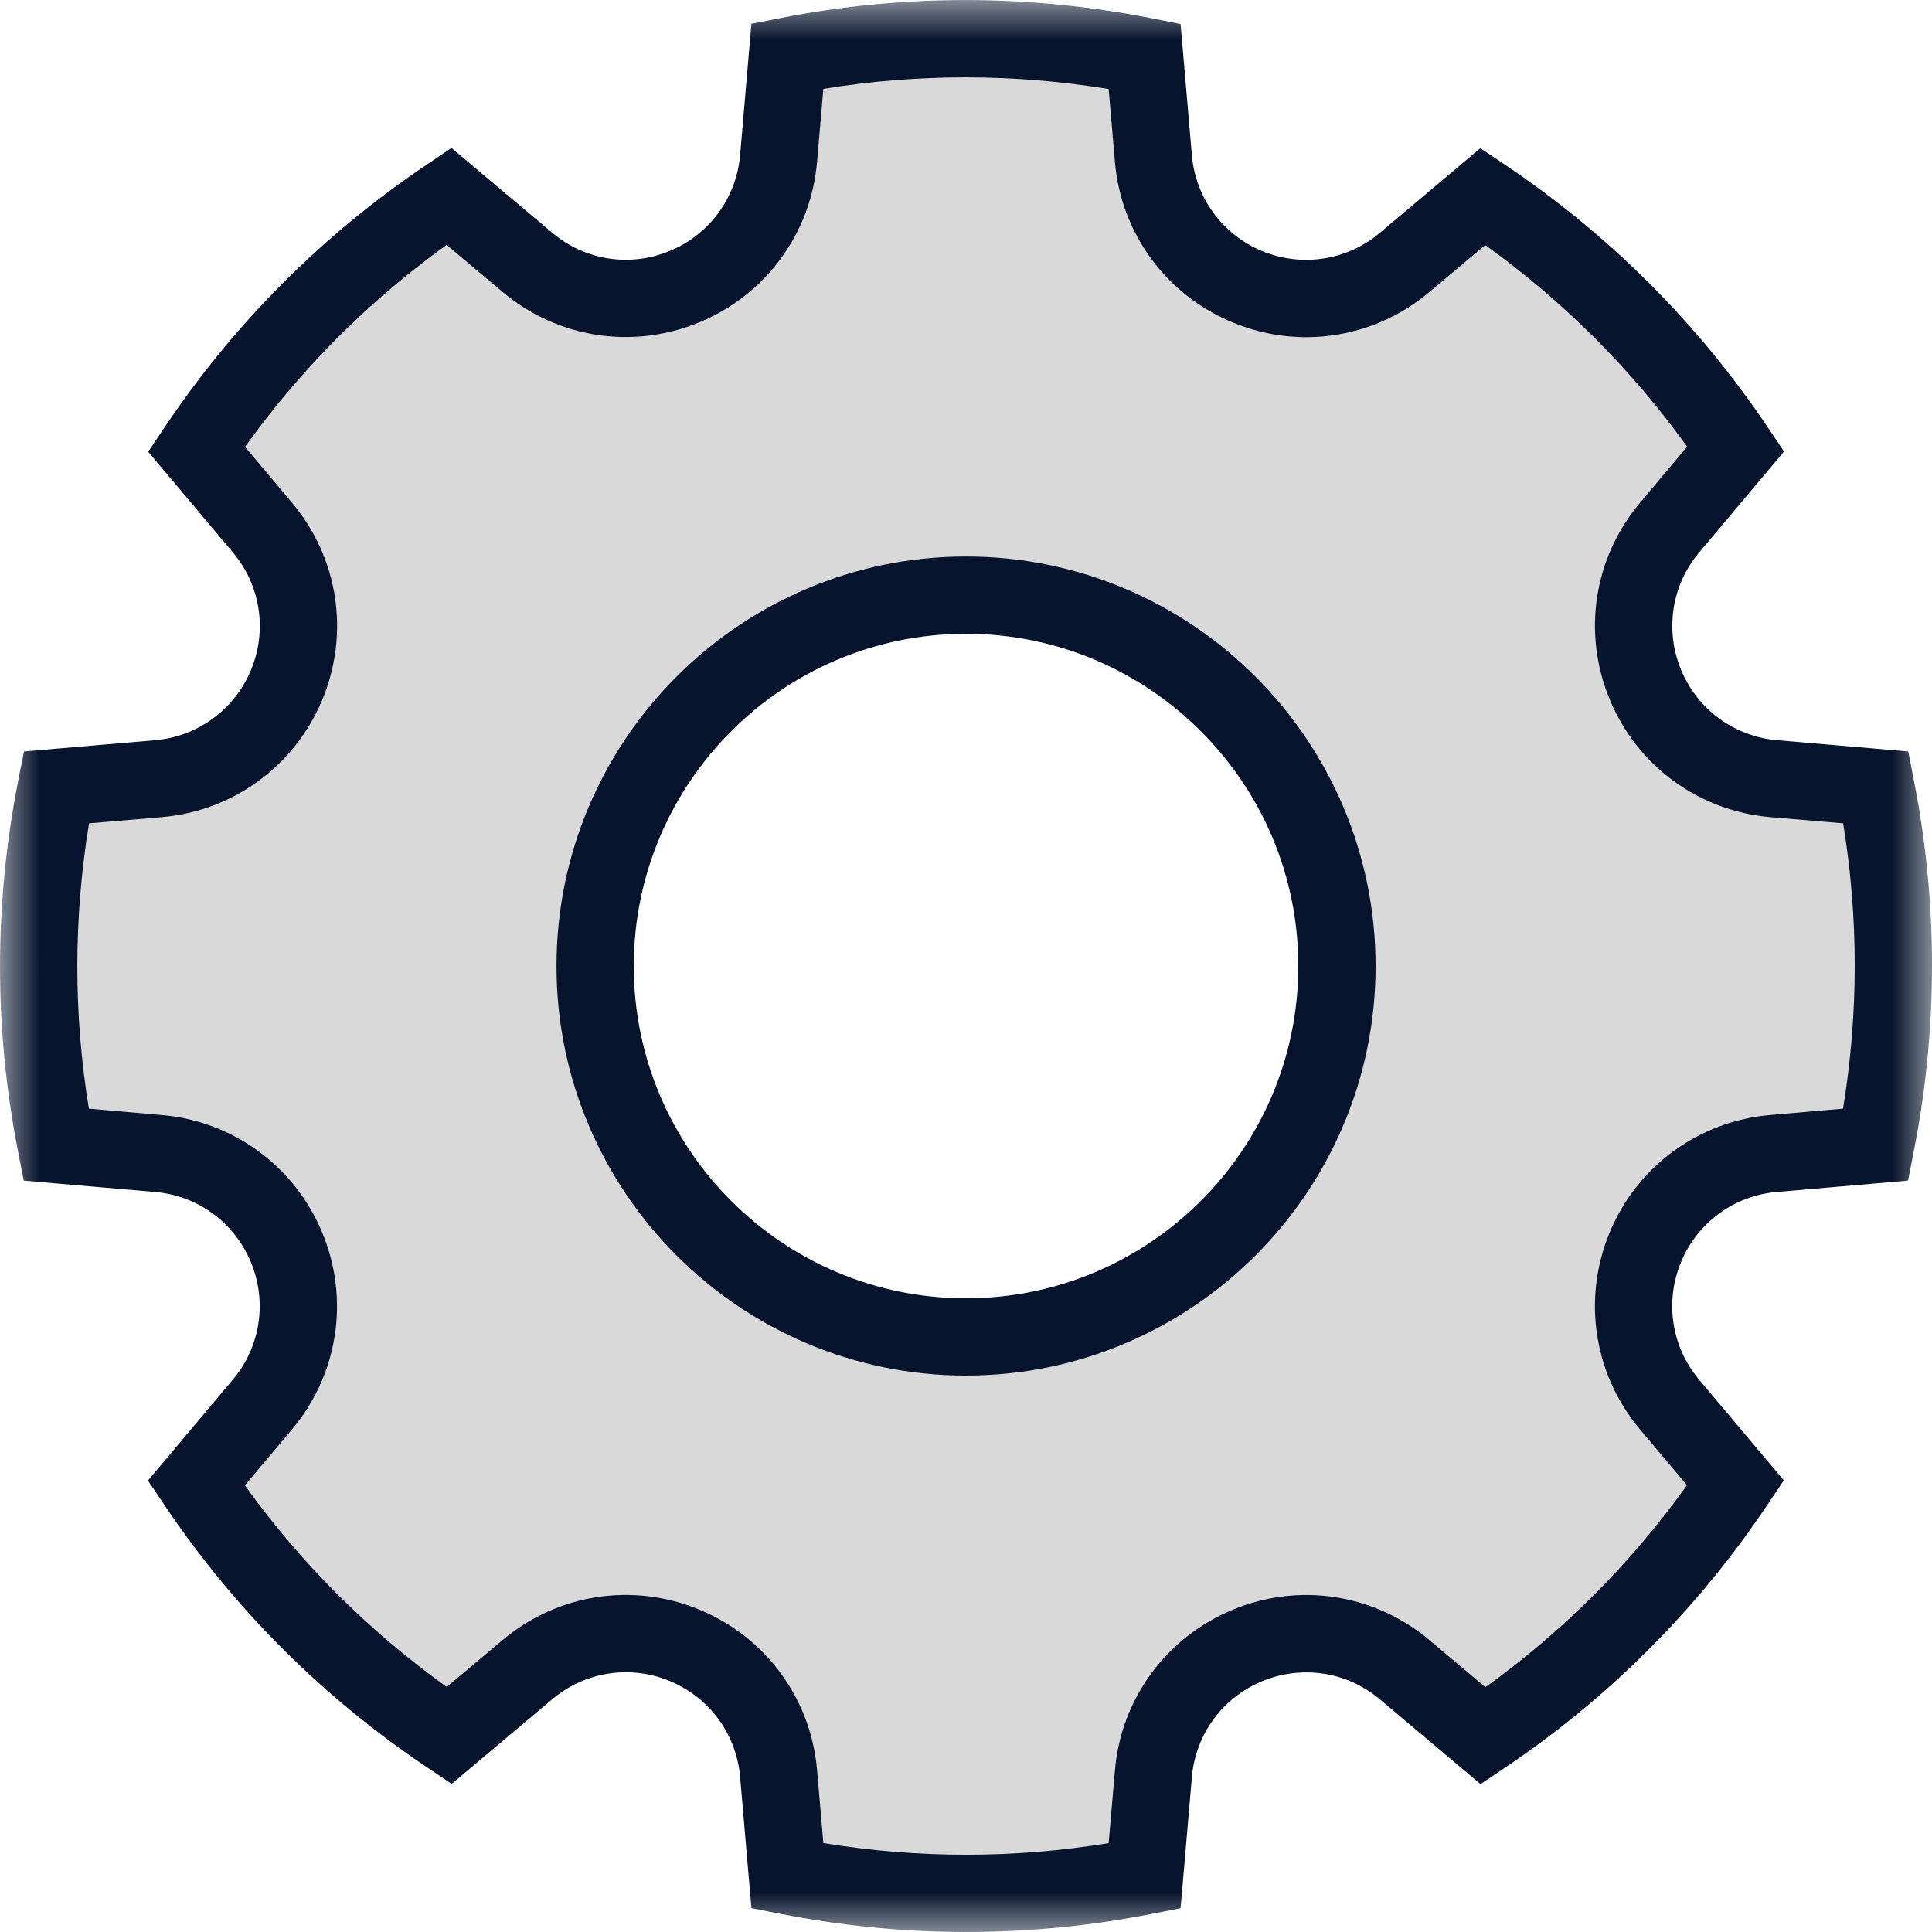 <?xml version="1.0" encoding="UTF-8"?>
<svg width="24px" height="24px" viewBox="0 0 24 24" version="1.1" xmlns="http://www.w3.org/2000/svg" xmlns:xlink="http://www.w3.org/1999/xlink">
    <!-- Generator: Sketch 61 (89581) - https://sketch.com -->
    <title>Header / settings-icon / light</title>
    <desc>Created with Sketch.</desc>
    <defs>
        <polygon id="path-1" points="2.36053738e-05 9.75165744e-05 24 9.75165744e-05 24 24 2.36053738e-05 24"></polygon>
    </defs>
    <g id="Header-/-settings-icon-/-light" stroke="none" stroke-width="1" fill="none" fill-rule="evenodd">
        <g id="Group-6">
            <path d="M12,16.608 C9.456,16.608 7.393,14.545 7.393,12 C7.393,9.456 9.456,7.393 12,7.393 C14.544,7.393 16.608,9.456 16.608,12 C16.608,14.545 14.544,16.608 12,16.608 M23.304,9.782 L22.033,9.672 C21.326,9.611 20.711,9.161 20.44,8.504 C20.168,7.849 20.283,7.095 20.741,6.553 L21.562,5.576 C20.714,4.314 19.643,3.258 18.422,2.441 L17.447,3.261 C16.904,3.718 16.151,3.833 15.495,3.562 C14.839,3.29 14.389,2.676 14.328,1.969 L14.219,0.699 C12.778,0.415 11.273,0.403 9.782,0.697 L9.672,1.967 C9.611,2.674 9.161,3.289 8.504,3.56 C7.849,3.832 7.095,3.717 6.553,3.26 L5.576,2.439 C4.313,3.286 3.258,4.358 2.44,5.578 L3.261,6.553 C3.718,7.097 3.833,7.849 3.562,8.505 C3.29,9.161 2.676,9.611 1.969,9.672 L0.699,9.782 C0.415,11.223 0.403,12.727 0.697,14.219 L1.967,14.328 C2.674,14.389 3.289,14.839 3.56,15.496 C3.832,16.151 3.717,16.905 3.26,17.447 L2.438,18.424 C3.286,19.687 4.357,20.742 5.578,21.56 L6.553,20.74 C7.097,20.282 7.849,20.167 8.505,20.439 C9.161,20.711 9.611,21.325 9.672,22.031 L9.782,23.301 C11.223,23.586 12.727,23.598 14.219,23.303 L14.328,22.033 C14.389,21.326 14.839,20.712 15.496,20.44 C16.151,20.169 16.905,20.283 17.447,20.741 L18.424,21.562 C19.687,20.714 20.742,19.643 21.56,18.422 L20.74,17.447 C20.282,16.904 20.167,16.151 20.439,15.495 C20.711,14.839 21.325,14.389 22.031,14.328 L23.301,14.219 C23.586,12.778 23.597,11.274 23.304,9.782" id="Fill-1" fill="#D9D9D9"></path>
            <g id="Group-5" transform="translate(0, -0)">
                <mask id="mask-2" fill="white">
                    <use xlink:href="#path-1"></use>
                </mask>
                <g id="Clip-4"></g>
                <path d="M12,7.873 C9.724,7.873 7.873,9.725 7.873,12.001 C7.873,14.277 9.724,16.128 12,16.128 C14.276,16.128 16.128,14.277 16.128,12.001 C16.128,9.725 14.276,7.873 12,7.873 L12,7.873 Z M12,17.088 C9.195,17.088 6.913,14.806 6.913,12.001 C6.913,9.196 9.195,6.913 12,6.913 C14.805,6.913 17.088,9.196 17.088,12.001 C17.088,14.806 14.805,17.088 12,17.088 L12,17.088 Z M10.228,22.895 C11.407,23.089 12.597,23.088 13.772,22.896 L13.85,21.993 C13.926,21.103 14.487,20.339 15.313,19.997 C16.137,19.654 17.074,19.799 17.757,20.374 L18.452,20.959 C19.42,20.263 20.26,19.421 20.956,18.45 L20.373,17.757 C19.798,17.074 19.654,16.137 19.995,15.312 C20.337,14.487 21.101,13.928 21.989,13.851 L22.895,13.772 C23.088,12.593 23.089,11.405 22.896,10.228 L21.992,10.151 C21.101,10.074 20.336,9.513 19.996,8.687 C19.654,7.863 19.798,6.926 20.374,6.244 L20.958,5.549 C20.262,4.581 19.42,3.741 18.45,3.044 L17.756,3.628 C17.074,4.203 16.137,4.348 15.312,4.005 C14.486,3.663 13.926,2.899 13.85,2.011 L13.772,1.106 C12.593,0.913 11.404,0.912 10.228,1.104 L10.15,2.009 C10.074,2.898 9.513,3.662 8.688,4.004 C7.86,4.346 6.926,4.201 6.244,3.627 L5.548,3.042 C4.581,3.739 3.74,4.58 3.044,5.551 L3.627,6.245 C4.202,6.927 4.347,7.864 4.005,8.689 C3.663,9.514 2.899,10.074 2.011,10.151 L1.106,10.228 C0.913,11.408 0.912,12.597 1.104,13.772 L2.008,13.851 C2.897,13.927 3.662,14.488 4.003,15.313 C4.346,16.138 4.201,17.075 3.627,17.757 L3.042,18.452 C3.738,19.42 4.58,20.261 5.55,20.956 L6.244,20.373 C6.926,19.798 7.864,19.654 8.689,19.996 C9.514,20.338 10.074,21.102 10.15,21.99 L10.228,22.895 Z M12.004,24 C11.231,24 10.458,23.924 9.688,23.773 L9.334,23.703 L9.194,22.073 C9.148,21.543 8.814,21.087 8.321,20.883 C7.829,20.678 7.27,20.765 6.862,21.107 L5.611,22.16 L5.312,21.959 C4.011,21.088 2.91,19.989 2.04,18.692 L1.838,18.392 L2.892,17.139 C3.235,16.732 3.321,16.173 3.117,15.68 C2.913,15.187 2.457,14.852 1.925,14.807 L0.295,14.666 L0.226,14.312 C-0.076,12.781 -0.075,11.225 0.228,9.689 L0.298,9.335 L1.928,9.195 C2.458,9.149 2.914,8.814 3.118,8.322 C3.323,7.829 3.236,7.27 2.893,6.862 L1.841,5.612 L2.042,5.312 C2.913,4.012 4.012,2.911 5.309,2.04 L5.608,1.838 L6.862,2.893 C7.269,3.236 7.829,3.322 8.32,3.117 C8.813,2.913 9.148,2.457 9.194,1.926 L9.334,0.296 L9.688,0.226 C11.22,-0.076 12.775,-0.074 14.312,0.228 L14.666,0.299 L14.806,1.929 C14.852,2.458 15.186,2.914 15.679,3.119 C16.172,3.322 16.731,3.237 17.139,2.894 L18.389,1.841 L18.689,2.042 C19.989,2.914 21.09,4.013 21.96,5.309 L22.162,5.609 L21.108,6.862 C20.765,7.269 20.679,7.828 20.883,8.321 C21.087,8.814 21.543,9.149 22.075,9.195 L23.705,9.335 L23.774,9.689 C24.076,11.22 24.076,12.776 23.772,14.312 L23.702,14.666 L22.072,14.807 C21.542,14.852 21.086,15.187 20.882,15.679 C20.678,16.172 20.764,16.731 21.107,17.139 L22.159,18.39 L21.958,18.689 C21.088,19.99 19.989,21.09 18.692,21.961 L18.392,22.163 L17.139,21.108 C16.732,20.765 16.173,20.681 15.68,20.884 C15.187,21.088 14.852,21.544 14.806,22.075 L14.666,23.704 L14.312,23.774 C13.547,23.925 12.775,24 12.004,24 L12.004,24 Z" id="Fill-3" fill="#07142D" mask="url(#mask-2)"></path>
            </g>
        </g>
    </g>
</svg>